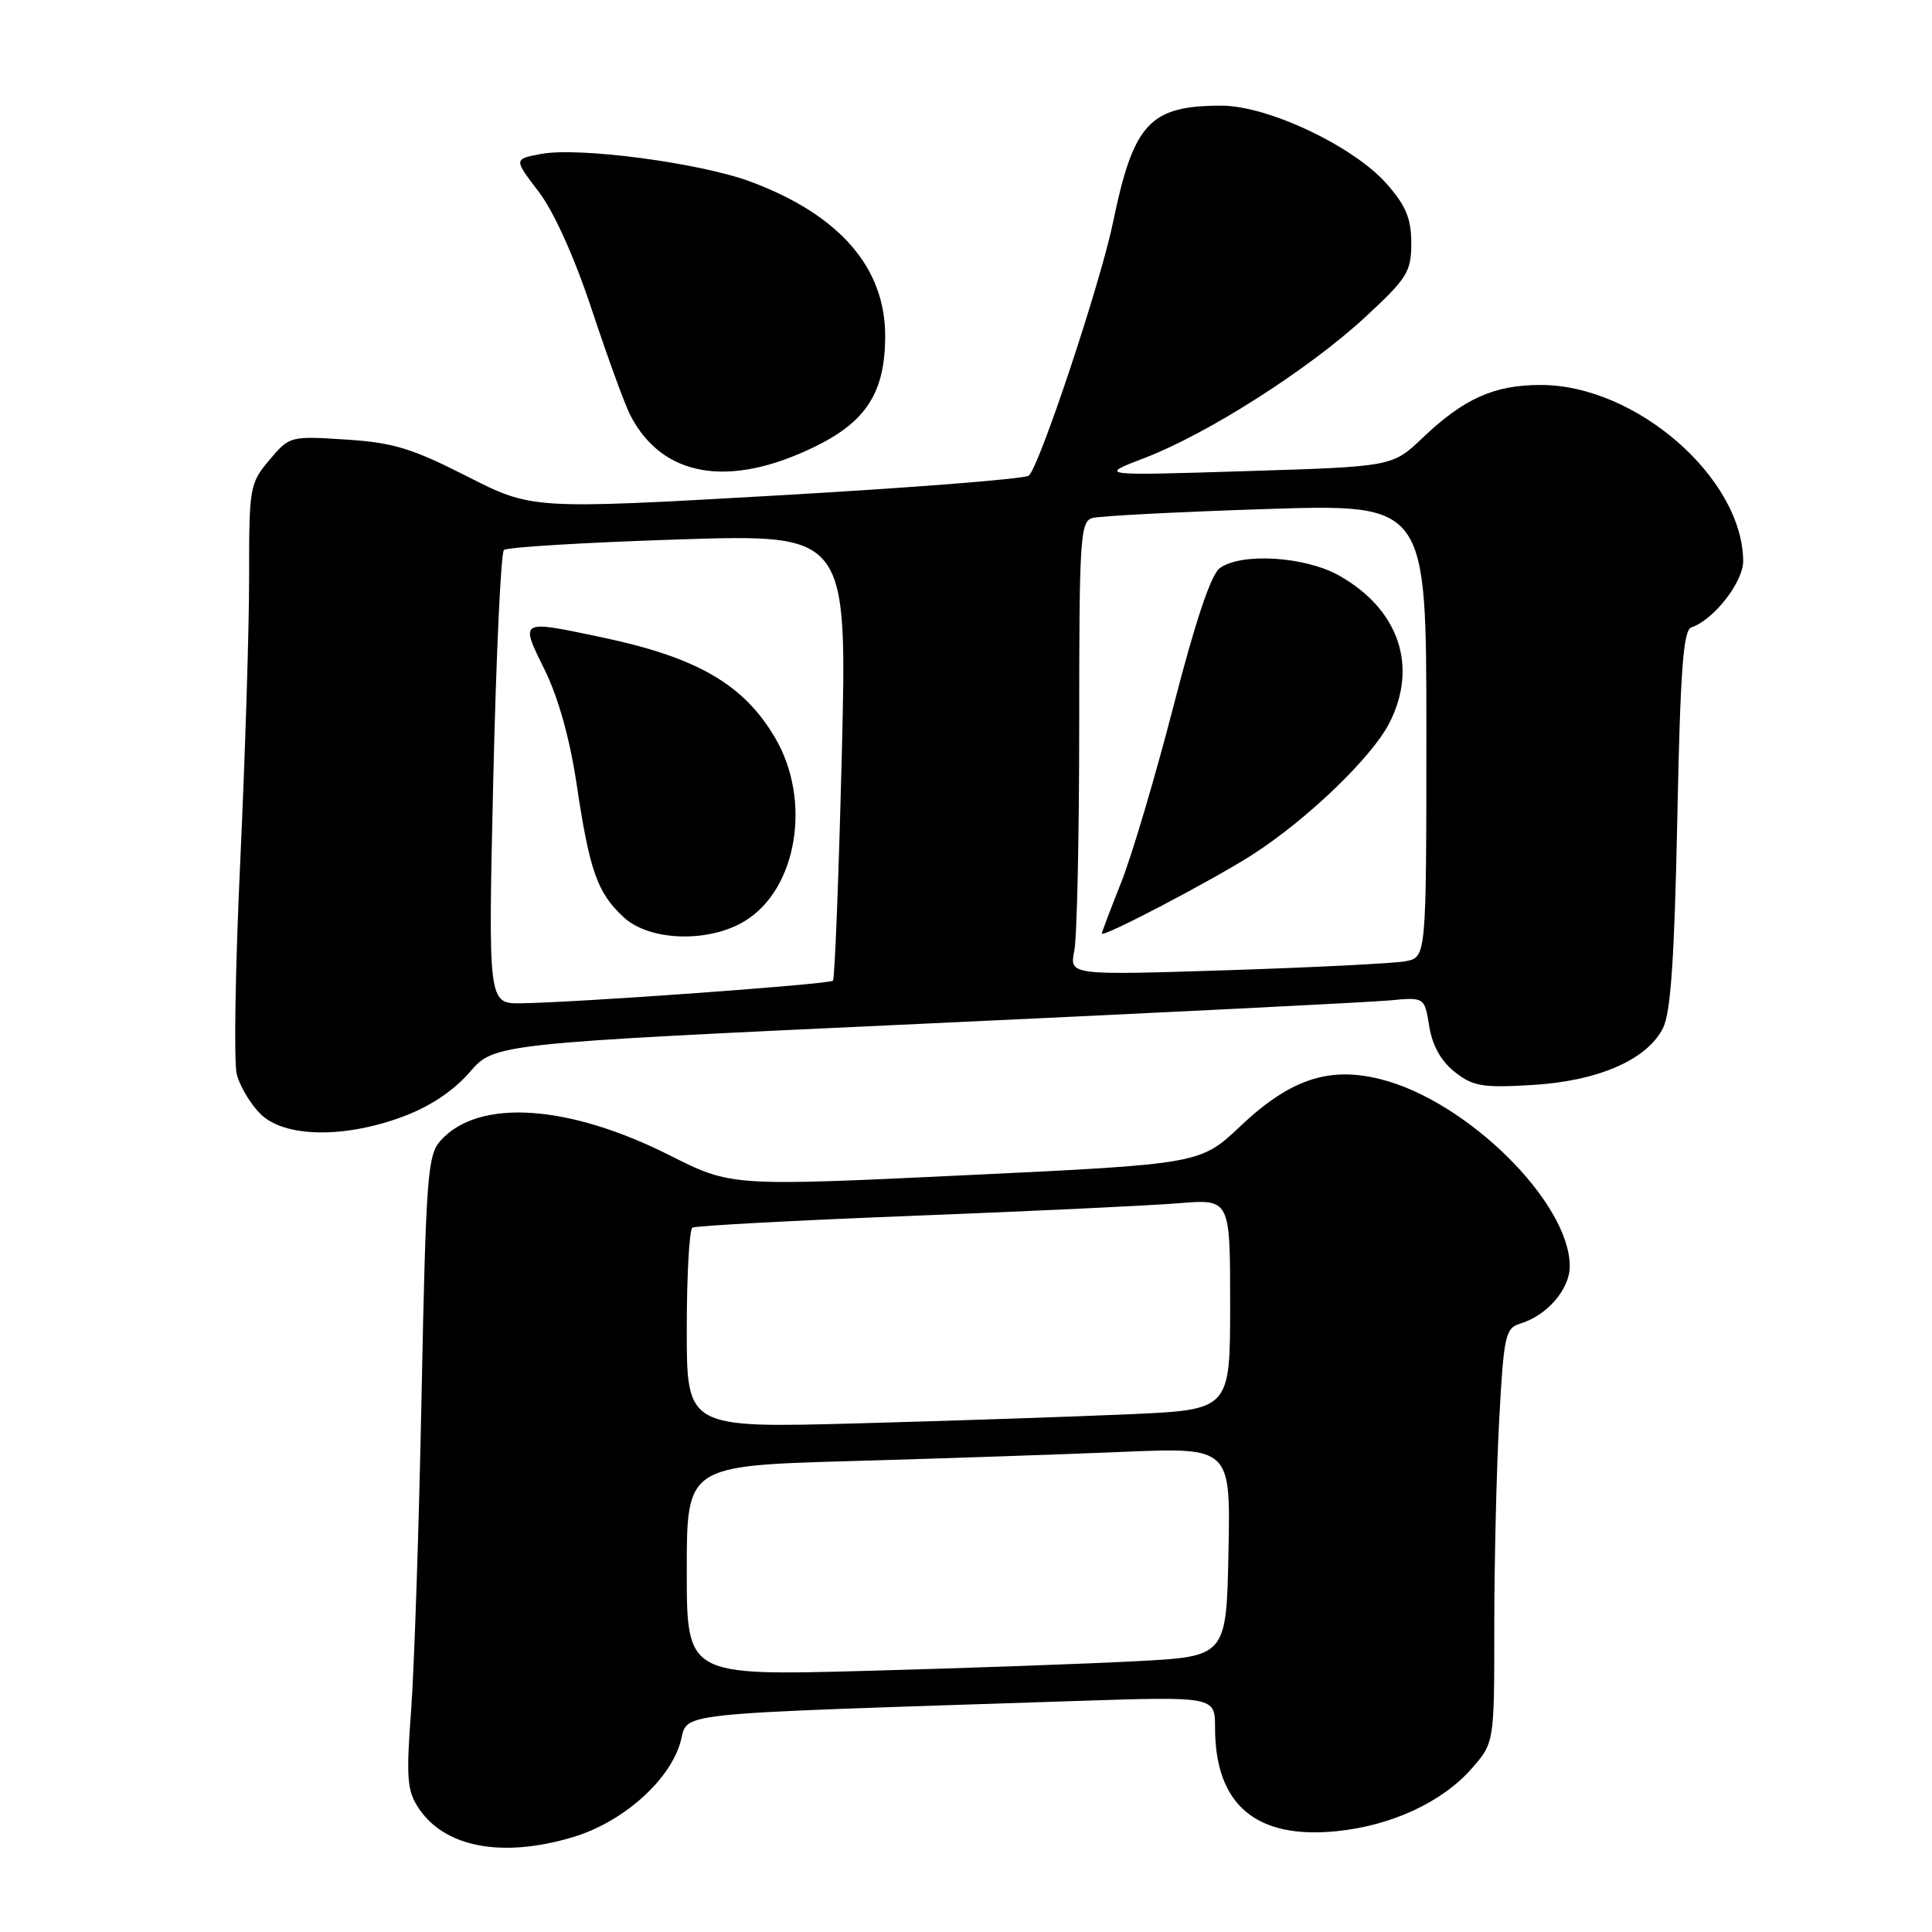 <?xml version="1.0" encoding="UTF-8" standalone="no"?>
<!DOCTYPE svg PUBLIC "-//W3C//DTD SVG 1.1//EN" "http://www.w3.org/Graphics/SVG/1.1/DTD/svg11.dtd" >
<svg xmlns="http://www.w3.org/2000/svg" xmlns:xlink="http://www.w3.org/1999/xlink" version="1.1" viewBox="0 0 256 256">
 <g >
 <path fill="currentColor"
d=" M 75.88 243.44 C 82.39 241.51 88.59 236.09 90.12 230.99 C 91.39 226.76 87.03 227.23 142.25 225.40 C 161.00 224.78 161.00 224.78 161.00 228.92 C 161.00 239.16 166.44 243.76 177.22 242.63 C 184.44 241.88 191.11 238.77 194.99 234.36 C 198.00 230.93 198.00 230.93 198.00 215.62 C 198.00 207.20 198.29 194.85 198.65 188.18 C 199.25 177.01 199.47 175.99 201.40 175.40 C 204.99 174.32 208.00 170.84 208.00 167.78 C 208.00 159.32 194.37 145.85 182.90 142.99 C 176.08 141.28 170.93 143.01 164.38 149.20 C 159.05 154.24 159.05 154.24 127.98 155.72 C 96.90 157.20 96.90 157.20 88.70 153.07 C 75.29 146.32 63.44 145.54 58.41 151.10 C 56.65 153.04 56.45 155.62 55.86 184.85 C 55.52 202.26 54.89 221.09 54.47 226.70 C 53.81 235.51 53.94 237.26 55.43 239.53 C 58.87 244.78 66.47 246.24 75.88 243.44 Z  M 53.44 147.94 C 56.99 146.61 60.11 144.53 62.23 142.08 C 65.50 138.28 65.50 138.28 122.50 135.64 C 153.85 134.19 181.58 132.80 184.13 132.56 C 188.76 132.12 188.76 132.12 189.38 135.99 C 189.79 138.53 190.94 140.60 192.75 142.03 C 195.16 143.94 196.42 144.16 203.00 143.77 C 211.73 143.26 218.22 140.44 220.35 136.24 C 221.38 134.21 221.87 127.04 222.25 108.54 C 222.65 88.72 223.04 83.49 224.12 83.13 C 227.08 82.14 231.00 77.11 230.98 74.33 C 230.89 63.32 216.78 51.03 204.20 51.01 C 198.00 51.00 194.01 52.78 188.50 58.02 C 184.50 61.83 184.50 61.83 165.00 62.43 C 145.50 63.04 145.50 63.04 151.72 60.66 C 160.08 57.45 173.45 48.91 180.91 42.01 C 186.48 36.85 187.00 36.02 187.00 32.22 C 187.00 28.97 186.30 27.27 183.76 24.38 C 179.37 19.38 168.02 14.00 161.84 14.00 C 152.34 14.00 150.19 16.32 147.47 29.51 C 145.82 37.50 137.79 61.65 136.33 63.02 C 135.87 63.45 120.88 64.63 103.00 65.65 C 70.50 67.50 70.50 67.50 61.87 63.11 C 54.58 59.40 52.08 58.64 45.81 58.24 C 38.44 57.77 38.36 57.79 35.69 60.96 C 33.09 64.05 33.00 64.56 33.01 76.33 C 33.02 83.02 32.49 99.97 31.84 114.00 C 31.18 128.03 30.97 140.78 31.37 142.34 C 31.76 143.90 33.17 146.26 34.50 147.59 C 37.64 150.73 45.59 150.88 53.44 147.94 Z  M 107.99 59.18 C 114.82 55.85 117.29 51.95 117.29 44.50 C 117.29 35.44 111.22 28.47 99.51 24.09 C 92.82 21.59 76.73 19.45 71.69 20.40 C 68.07 21.08 68.07 21.08 71.37 25.39 C 73.40 28.06 76.11 34.06 78.44 41.10 C 80.52 47.37 82.80 53.63 83.51 55.00 C 87.75 63.24 96.59 64.75 107.99 59.18 Z  M 91.00 208.13 C 91.00 194.22 91.00 194.22 112.75 193.60 C 124.71 193.26 140.93 192.71 148.78 192.38 C 163.06 191.79 163.06 191.79 162.78 205.64 C 162.50 219.50 162.50 219.50 150.50 220.12 C 143.90 220.47 127.81 221.04 114.75 221.40 C 91.00 222.04 91.00 222.04 91.00 208.13 Z  M 91.00 176.17 C 91.00 168.99 91.34 162.91 91.75 162.67 C 92.16 162.42 105.32 161.71 121.00 161.10 C 136.68 160.49 152.54 159.74 156.25 159.43 C 163.00 158.88 163.00 158.88 163.00 172.84 C 163.00 186.80 163.00 186.80 149.75 187.39 C 142.46 187.71 126.26 188.26 113.75 188.60 C 91.00 189.22 91.00 189.22 91.00 176.17 Z  M 65.36 103.28 C 65.74 86.93 66.37 73.25 66.77 72.88 C 67.17 72.50 77.57 71.88 89.89 71.48 C 112.27 70.76 112.27 70.76 111.54 100.13 C 111.13 116.28 110.61 129.70 110.37 129.95 C 109.91 130.42 76.64 132.83 69.09 132.94 C 64.68 133.00 64.68 133.00 65.36 103.28 Z  M 98.70 122.04 C 105.63 117.81 107.58 106.08 102.72 97.79 C 98.56 90.68 92.39 87.11 79.71 84.44 C 68.77 82.14 68.88 82.07 72.17 88.75 C 73.98 92.43 75.52 97.92 76.42 104.00 C 78.13 115.42 79.15 118.31 82.64 121.54 C 86.07 124.72 93.91 124.96 98.70 122.04 Z  M 142.35 125.99 C 142.71 124.21 143.00 110.69 143.00 95.94 C 143.00 71.27 143.14 69.10 144.75 68.64 C 145.71 68.37 156.06 67.83 167.75 67.45 C 189.00 66.77 189.00 66.77 189.00 96.80 C 189.00 126.84 189.00 126.84 186.25 127.37 C 184.74 127.65 174.10 128.19 162.60 128.56 C 141.70 129.23 141.70 129.23 142.35 125.99 Z  M 165.89 113.29 C 173.13 108.66 181.78 100.36 184.10 95.80 C 187.93 88.29 185.37 80.76 177.47 76.28 C 172.96 73.73 164.48 73.19 161.62 75.29 C 160.46 76.14 158.39 82.30 155.50 93.54 C 153.09 102.87 149.97 113.40 148.56 116.94 C 147.15 120.48 146.00 123.52 146.00 123.70 C 146.00 124.32 160.53 116.71 165.89 113.29 Z "/>
</g>
</svg>